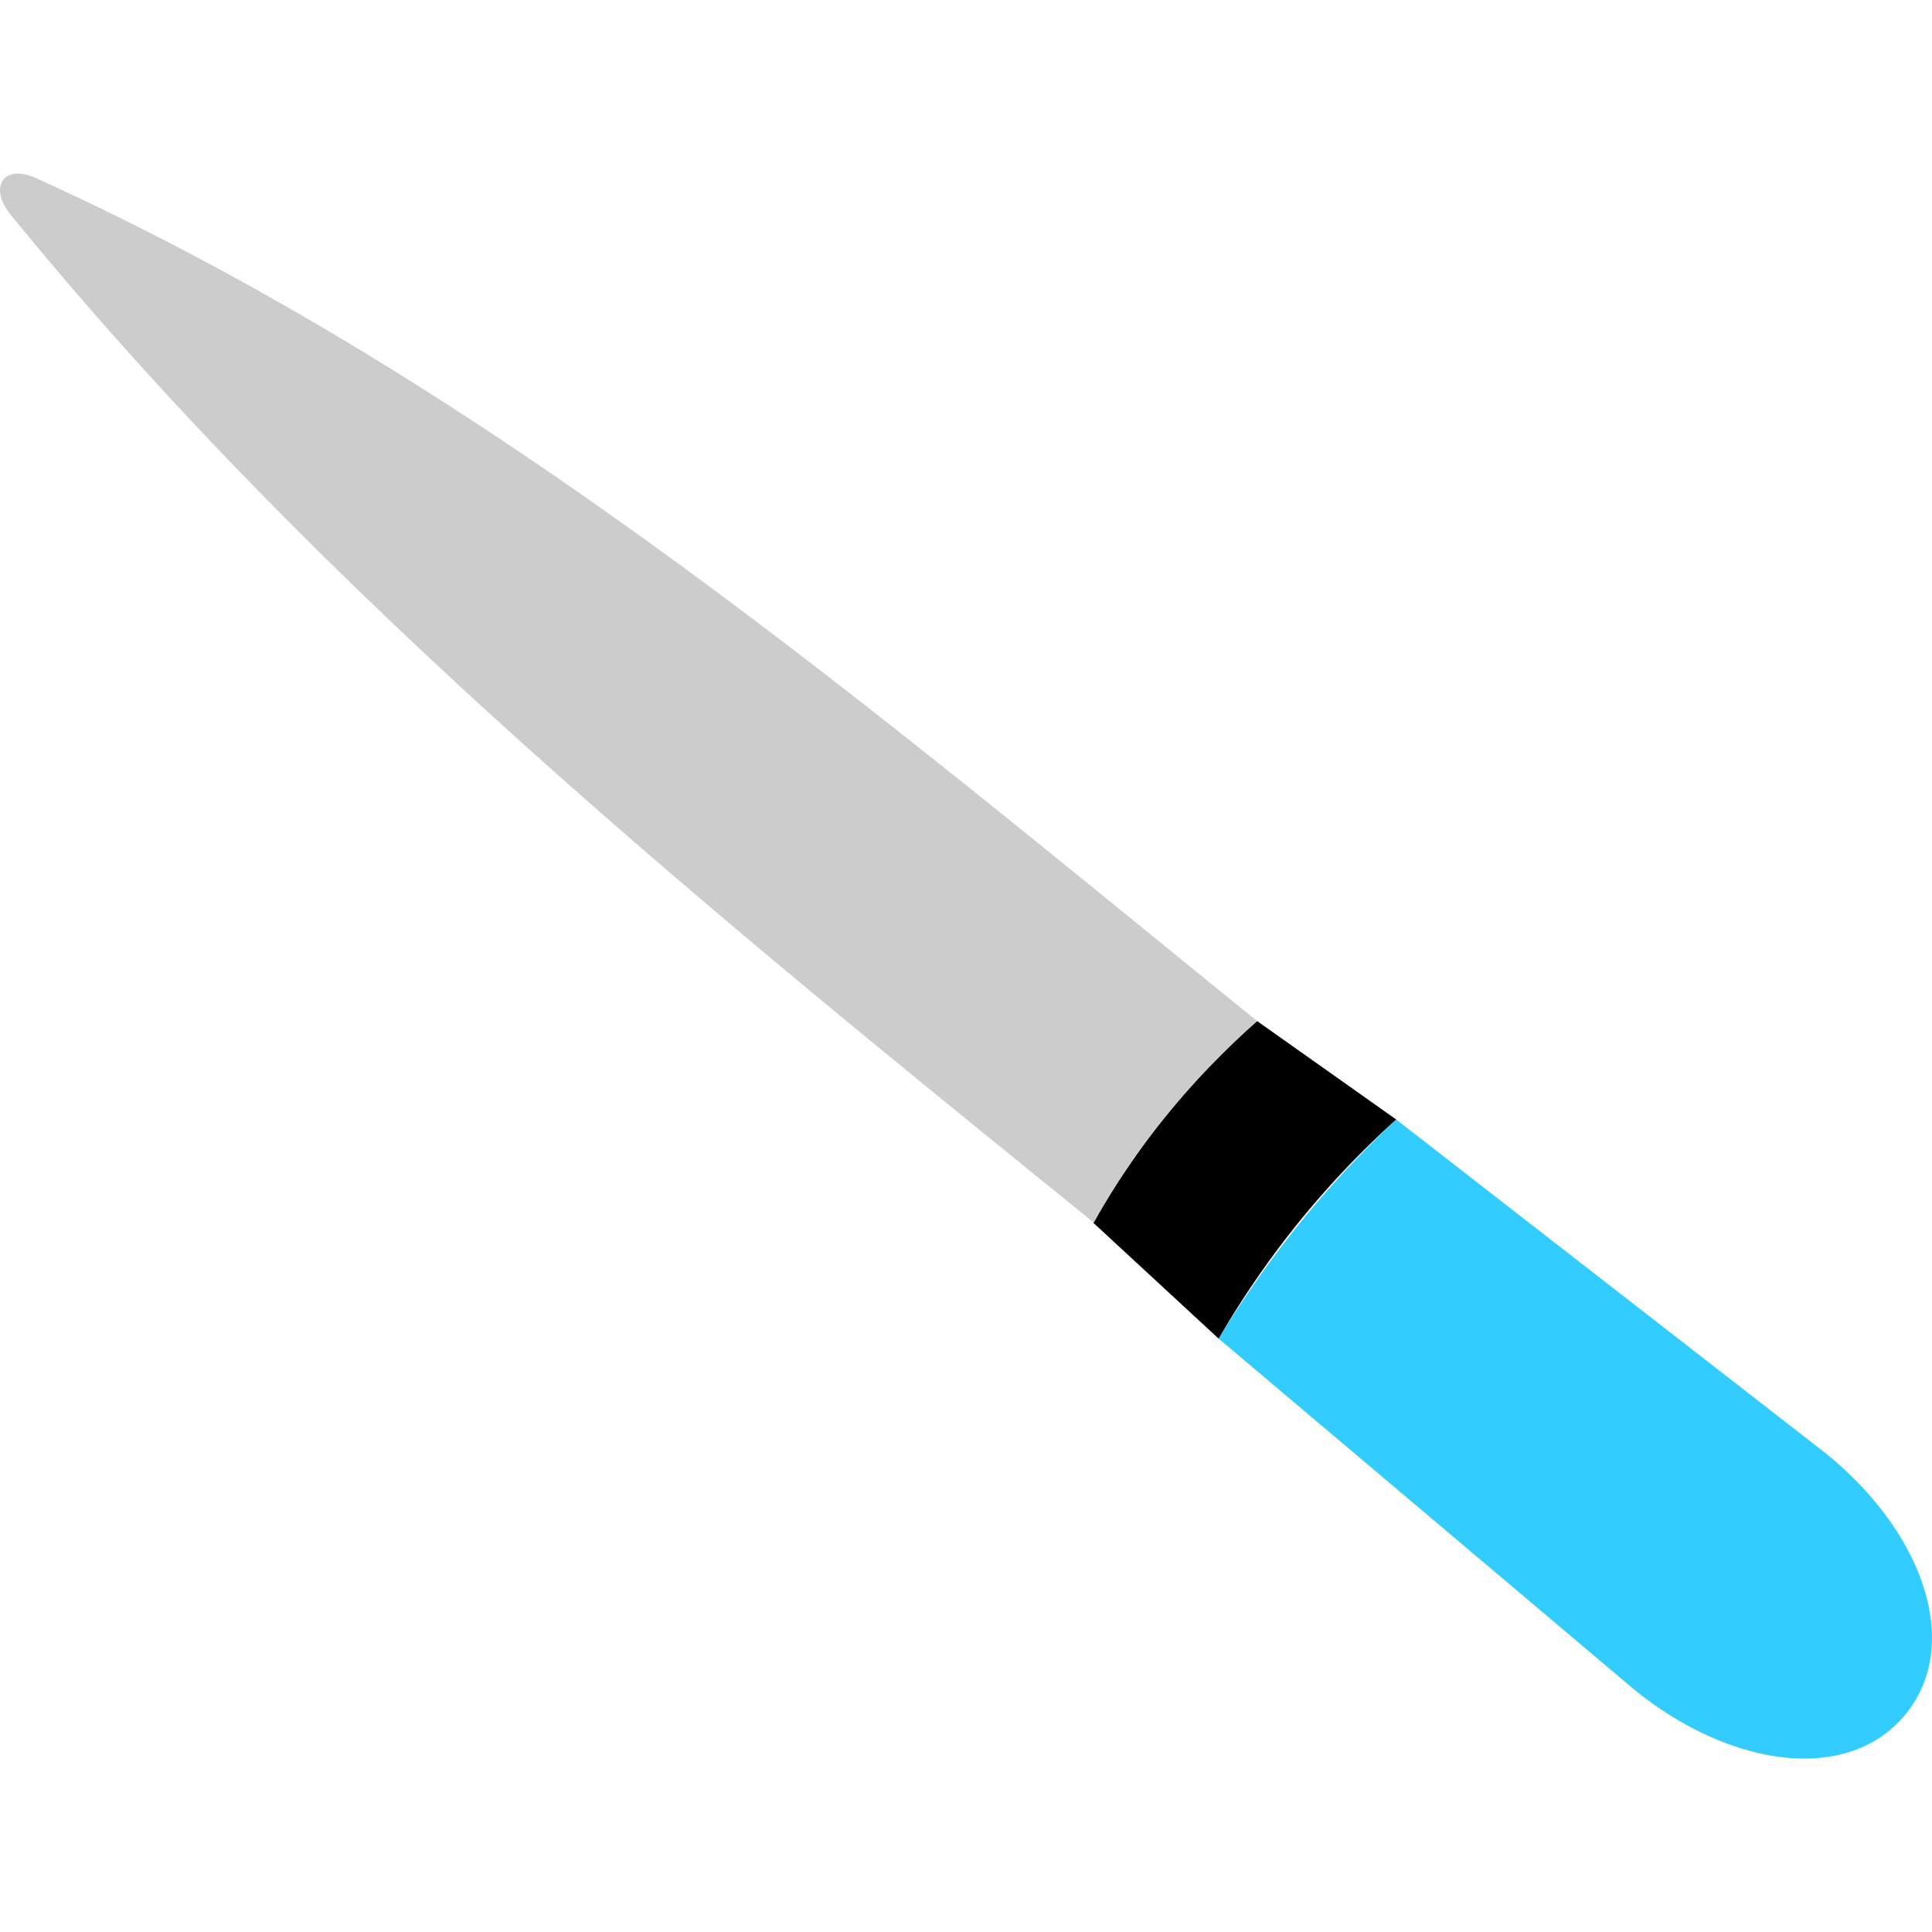 <svg xmlns="http://www.w3.org/2000/svg" width="48px" height="48px" viewBox="0 0 507.38 416.26"><g id="Layer_2" data-name="Layer 2"><g id="Layer_2-2" data-name="Layer 2"><path d="M320.05,306a271.16,271.16,0,0,1,46.62-57.55l112.84,87.68c25.49,20.65,35.9,50,21,68.42h0c-14.9,18.38-45.81,14.29-71.29-6.36Z" style="fill:#3cf"/><path d="M366.67,248.44A237.59,237.59,0,0,0,320.05,306L287.16,275.6a201.75,201.75,0,0,1,43-53Z"/><path d="M330.12,222.58c-17.62,15.78-32.12,33.31-42.88,52.93C187.75,194.91,85.33,112.23,2.41,10.35c-5.44-7.27-1.11-13,7.33-9C129.87,55.8,229.36,140.94,330.12,222.58Z" style="fill:#ccc"/></g></g></svg>